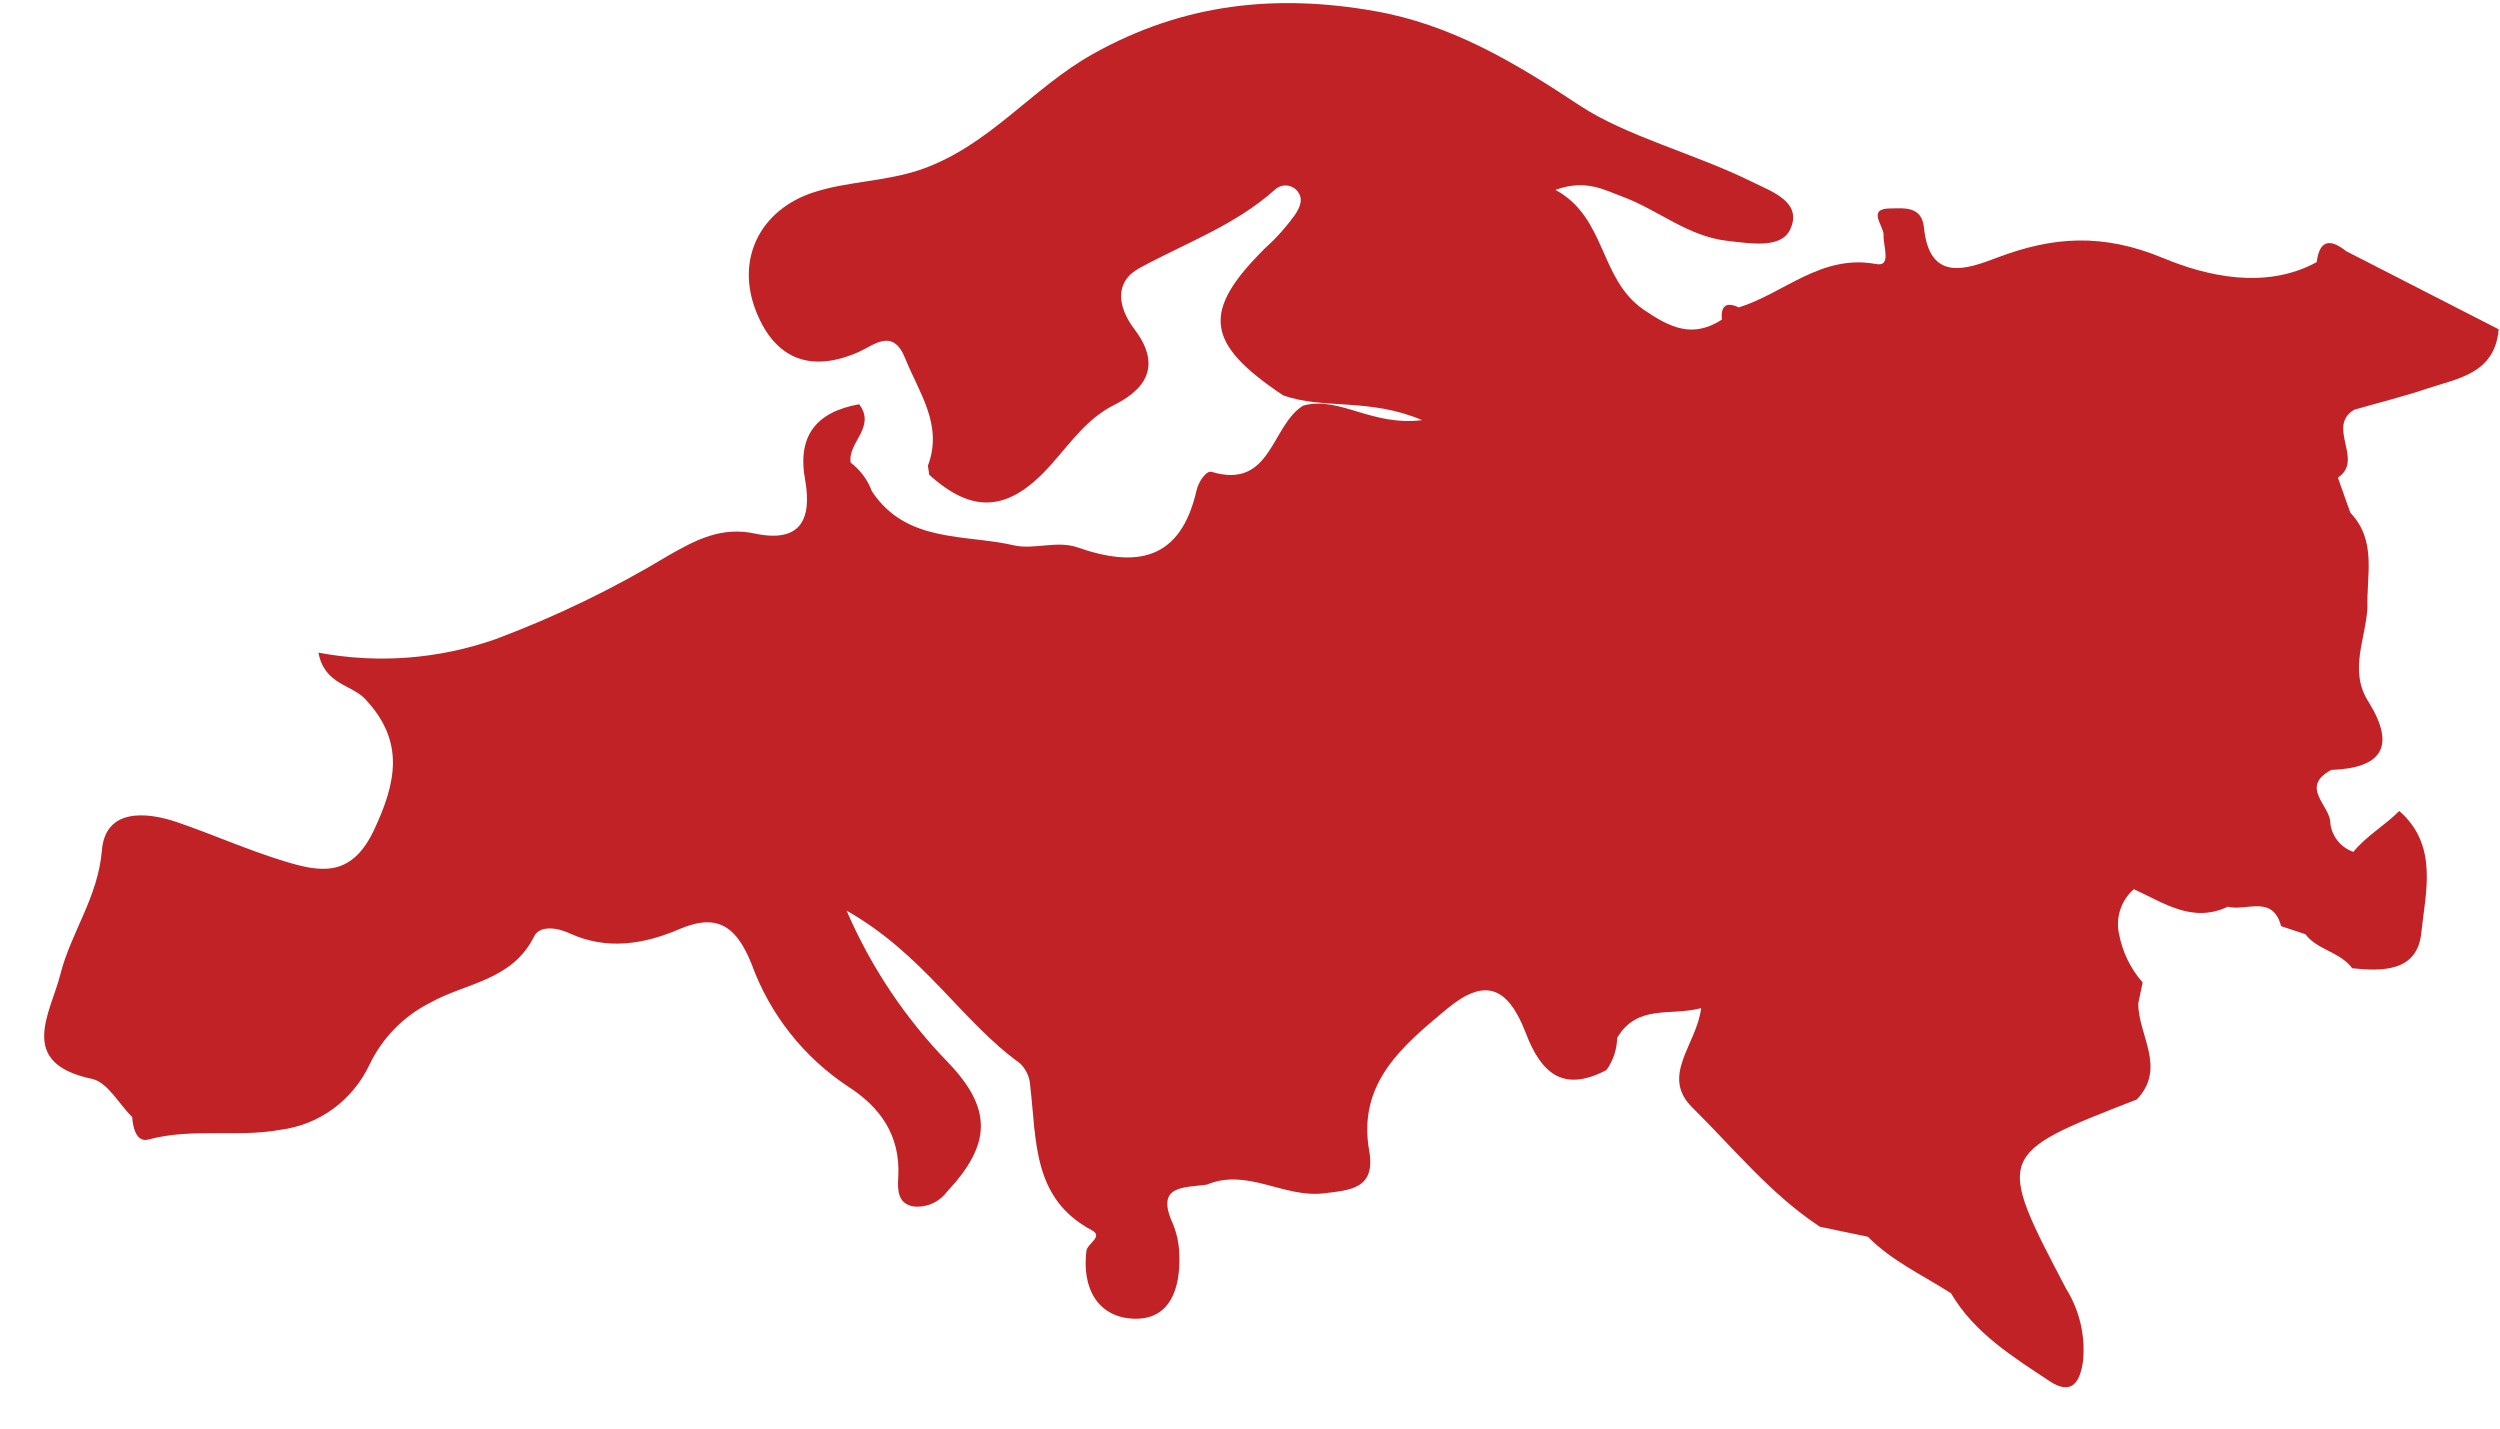 <svg width="56" height="32" viewBox="0 0 56 32" fill="none" xmlns="http://www.w3.org/2000/svg">
<path id="Vector" d="M45.908 30.936C45.081 30.386 44.228 29.863 43.703 28.97C43.073 28.563 42.383 28.252 41.84 27.703L40.766 27.479C39.665 26.753 38.836 25.725 37.909 24.809C37.186 24.096 38.003 23.41 38.106 22.582C37.414 22.766 36.673 22.486 36.224 23.249C36.219 23.508 36.135 23.759 35.984 23.969C35.005 24.482 34.518 24.032 34.176 23.136C33.769 22.079 33.248 21.9 32.404 22.605C31.433 23.415 30.402 24.254 30.669 25.773C30.823 26.636 30.24 26.658 29.65 26.731C28.756 26.837 27.936 26.157 27.032 26.536C26.532 26.608 25.871 26.534 26.27 27.407C26.361 27.628 26.411 27.863 26.416 28.102C26.446 28.846 26.219 29.562 25.407 29.539C24.595 29.516 24.227 28.857 24.337 28.008C24.371 27.848 24.719 27.696 24.455 27.556C23.121 26.848 23.222 25.543 23.077 24.328C23.069 24.134 22.986 23.951 22.846 23.817C21.533 22.87 20.689 21.375 18.963 20.398C19.509 21.661 20.279 22.813 21.235 23.797C22.242 24.847 22.199 25.64 21.212 26.695C21.126 26.81 21.012 26.901 20.881 26.959C20.749 27.017 20.606 27.039 20.464 27.025C20.088 26.962 20.107 26.62 20.122 26.351C20.168 25.433 19.721 24.804 19.001 24.341C18.004 23.684 17.244 22.72 16.835 21.593C16.507 20.781 16.096 20.438 15.226 20.809C14.425 21.152 13.594 21.292 12.749 20.902C12.484 20.779 12.087 20.72 11.963 20.978C11.466 21.972 10.435 22.011 9.635 22.462C9.038 22.762 8.558 23.254 8.271 23.86C8.085 24.25 7.805 24.587 7.457 24.841C7.108 25.094 6.702 25.255 6.276 25.308C5.309 25.485 4.304 25.26 3.326 25.525C3.064 25.596 2.976 25.276 2.962 25.024C2.664 24.728 2.408 24.242 2.063 24.167C0.368 23.814 1.133 22.694 1.351 21.829C1.588 20.887 2.196 20.101 2.283 19.045C2.359 18.121 3.249 18.169 3.978 18.421C4.775 18.695 5.551 19.041 6.357 19.288C7.162 19.535 7.855 19.668 8.363 18.624C8.883 17.526 9.073 16.612 8.182 15.66C7.876 15.33 7.268 15.338 7.133 14.619C8.46 14.87 9.83 14.765 11.107 14.315C12.444 13.814 13.733 13.191 14.958 12.452C15.598 12.085 16.165 11.79 16.915 11.953C17.92 12.162 18.192 11.651 18.036 10.755C17.853 9.766 18.279 9.229 19.245 9.055C19.634 9.572 18.976 9.915 19.056 10.365C19.272 10.528 19.436 10.75 19.53 11.005C20.305 12.176 21.62 11.959 22.733 12.22C23.173 12.312 23.684 12.105 24.131 12.26C25.453 12.723 26.442 12.56 26.802 10.988C26.84 10.805 27.016 10.532 27.142 10.57C28.484 10.975 28.474 9.516 29.195 9.084C30.018 8.869 30.712 9.552 31.857 9.411C30.667 8.905 29.642 9.18 28.74 8.854C26.993 7.686 26.909 6.975 28.344 5.553C28.591 5.331 28.813 5.083 29.007 4.813C29.111 4.651 29.207 4.469 29.069 4.291C29.041 4.253 29.004 4.221 28.963 4.198C28.921 4.175 28.876 4.161 28.828 4.156C28.781 4.151 28.733 4.157 28.688 4.171C28.643 4.186 28.601 4.21 28.566 4.241C27.671 5.047 26.552 5.443 25.522 6.006C24.945 6.322 25.048 6.888 25.398 7.356C25.989 8.126 25.744 8.675 24.966 9.066C24.346 9.375 23.98 9.922 23.537 10.415C22.592 11.477 21.786 11.513 20.815 10.635C20.806 10.569 20.797 10.502 20.784 10.435C21.133 9.516 20.583 8.796 20.272 8.017C19.997 7.339 19.573 7.734 19.236 7.883C18.151 8.365 17.358 8.033 16.94 6.983C16.47 5.808 17.027 4.713 18.196 4.318C18.989 4.054 19.83 4.074 20.647 3.791C22.171 3.254 23.125 1.966 24.48 1.21C26.523 0.064 28.6 -0.135 30.781 0.246C32.491 0.544 33.903 1.38 35.383 2.362C36.43 3.054 37.965 3.441 39.237 4.069C39.671 4.286 40.398 4.522 40.095 5.149C39.888 5.574 39.204 5.452 38.685 5.394C37.808 5.293 37.151 4.708 36.362 4.412C35.925 4.251 35.526 4.007 34.841 4.253C35.982 4.871 35.819 6.239 36.805 6.928C37.418 7.348 37.913 7.58 38.569 7.161C38.544 6.863 38.655 6.748 38.949 6.886C39.968 6.568 40.793 5.69 42.016 5.913C42.384 5.989 42.178 5.513 42.192 5.265C42.205 5.065 41.797 4.667 42.354 4.669C42.627 4.668 43.048 4.603 43.096 5.096C43.219 6.318 44.029 6.04 44.72 5.777C45.982 5.297 47.094 5.215 48.466 5.785C49.396 6.172 50.739 6.505 51.894 5.871C51.961 5.355 52.208 5.351 52.557 5.628L55.97 7.376C55.885 8.368 55.067 8.472 54.368 8.704C53.831 8.885 53.279 9.021 52.735 9.177C52.098 9.559 52.965 10.305 52.369 10.698C52.465 10.961 52.55 11.225 52.651 11.489C53.245 12.113 53.008 12.889 53.03 13.616C52.991 14.322 52.604 15.035 53.062 15.733C53.681 16.74 53.336 17.206 52.221 17.246C51.492 17.636 52.214 18.049 52.2 18.45C52.219 18.594 52.277 18.729 52.368 18.84C52.459 18.952 52.58 19.035 52.716 19.082C53.009 18.721 53.42 18.491 53.743 18.166C54.626 18.936 54.332 19.983 54.236 20.903C54.145 21.761 53.377 21.762 52.69 21.689C52.42 21.323 51.904 21.277 51.64 20.926L51.097 20.746C50.906 20.03 50.314 20.419 49.904 20.31C49.104 20.687 48.469 20.221 47.798 19.918C47.659 20.039 47.554 20.196 47.496 20.371C47.437 20.547 47.426 20.735 47.465 20.916C47.541 21.322 47.724 21.699 47.995 22.007C47.963 22.164 47.93 22.321 47.897 22.478C47.896 23.195 48.535 23.919 47.865 24.628C44.703 25.857 44.703 25.86 46.283 28.872C46.583 29.354 46.715 29.923 46.66 30.49C46.593 30.953 46.413 31.27 45.908 30.936Z" fill="#C02226"/>
</svg>
